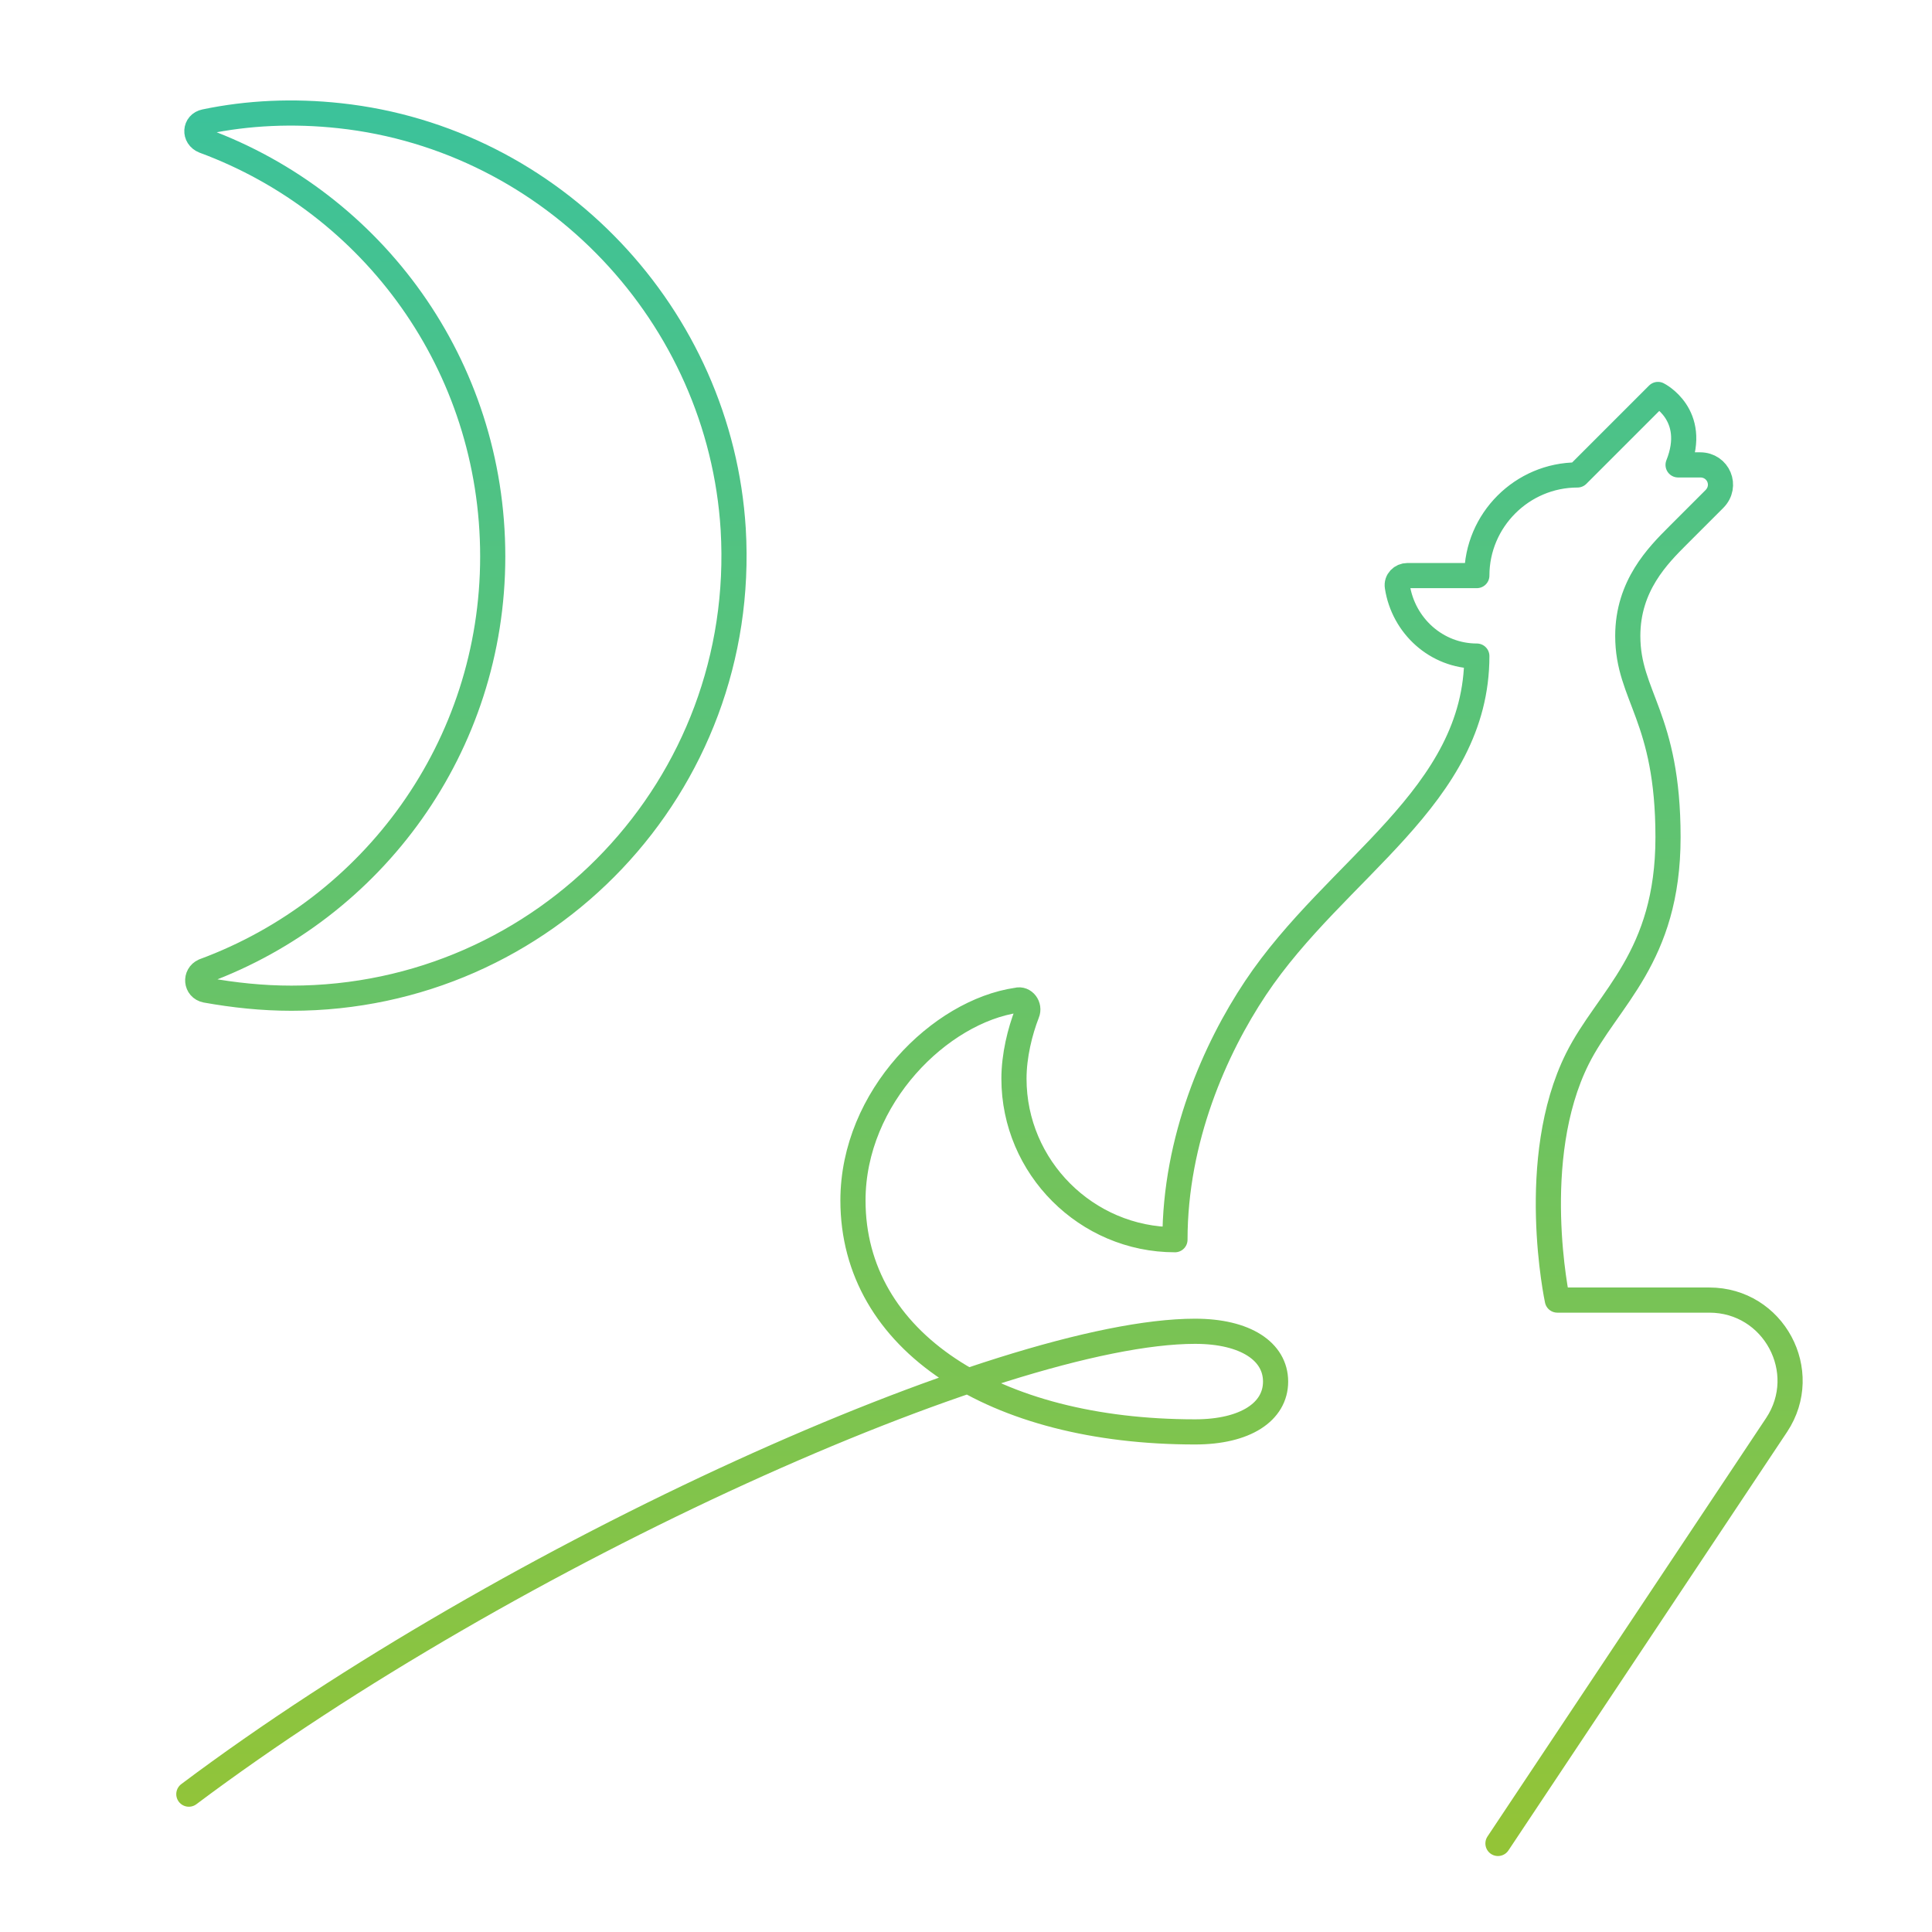 <svg xmlns="http://www.w3.org/2000/svg" width="192" height="192" fill="none" viewBox="0 0 192 192"><path stroke="url(#a)" stroke-linecap="round" stroke-linejoin="round" stroke-miterlimit="10" stroke-width="2.5" d="m148.866 183.2 27.7-41.6c3.5-5.3-.3-12.4-6.7-12.4h-15.1s-3-14 2-24c3-6 9-10 9-22s-4-14-4-20c0-5 3-8 5-10l3.6-3.6c1.3-1.3.4-3.4-1.4-3.4h-2.2c2-5-2-7-2-7l-8 8c-5.5 0-10 4.5-10 10h-6.9c-.6 0-1.1.5-1 1.1.6 3.9 3.9 6.9 7.9 6.9 0 14-14 21-22 33-4 6-8 15-8 25-8.8 0-16-7.2-16-16 0-2.3.6-4.7 1.3-6.5.3-.7-.3-1.5-1-1.3-7.6 1.1-16.3 9.6-16.3 19.9 0 14 14 23 34 23 5 0 8-2 8-5s-3-5-8-5c-19 0-68 22-100 46m15-166.8c-4.6-.5-9.1-.3-13.4.6-1 .2-1.1 1.5-.1 1.9 16.8 6.2 28.7 22.3 28.7 41.3 0 18.9-11.9 35-28.7 41.2-.9.4-.8 1.7.2 1.9 2.8.5 5.6.8 8.5.8 25.2 0 45.4-21.1 43.9-46.6-1.3-21.2-17.9-38.8-39.1-41.1"/><defs><linearGradient id="a" x1="98.332" x2="98.332" y1="11.232" y2="183.2" gradientUnits="userSpaceOnUse"><stop stop-color="#3CC29A"/><stop offset="1" stop-color="#93C437"/></linearGradient></defs></svg>